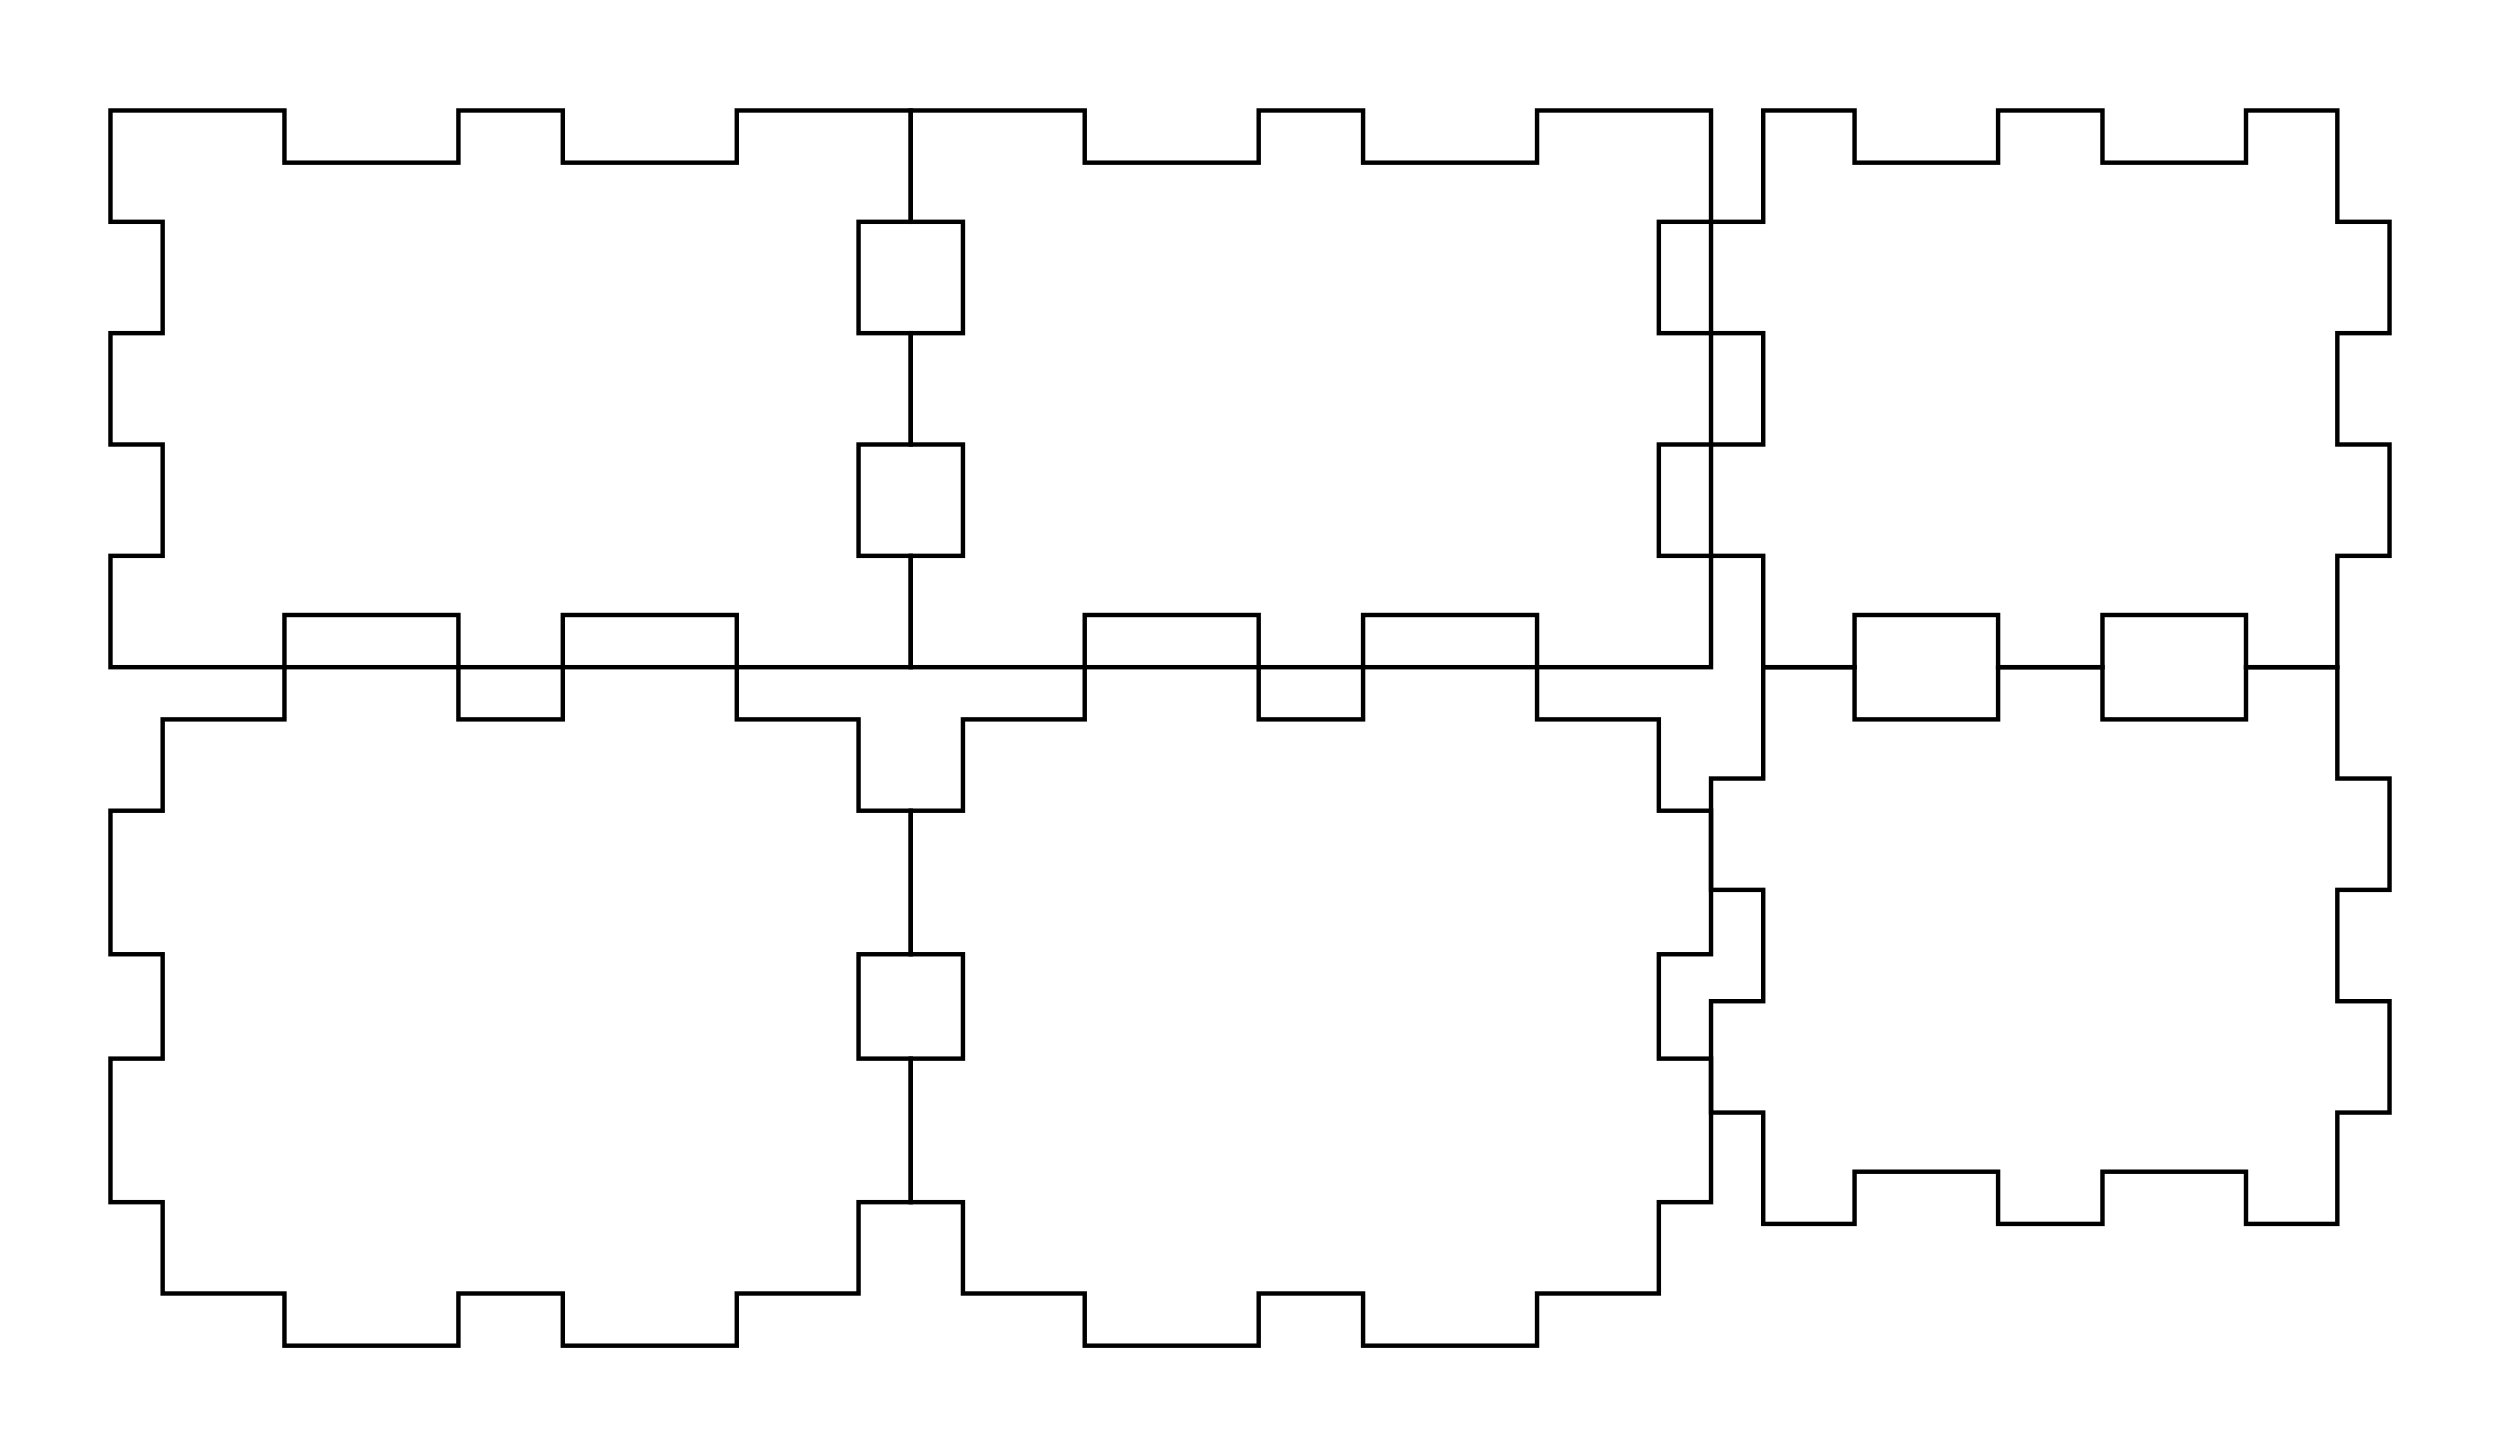 <svg xmlns="http://www.w3.org/2000/svg" version="1.1" width="143.7mm" height="83.7mm" viewBox = " 0 0 509.174 296.575" >
<!-- Front--> 
<g transform="translate(22.5, 22.5) " > 
<polygon style="stroke:#000000; fill:none; stroke-width:0.9" points="0, 0 35.433, 0 35.433, 10.63 70.866, 10.63 70.866, 0 92.126, 0 92.126, 10.63 127.559, 10.63 127.559, 0 162.992, 0 162.992, 22.677 152.362, 22.677 152.362, 45.354 162.992, 45.354 162.992, 68.032 152.362, 68.032 152.362, 90.709 162.992, 90.709 162.992, 113.386 127.559, 113.386 127.559, 102.756 92.126, 102.756 92.126, 113.386 70.866, 113.386 70.866, 102.756 35.433, 102.756 35.433, 113.386 0, 113.386 0, 90.709 10.63, 90.709 10.63, 68.032 0, 68.032 0, 45.354 10.63, 45.354 10.63, 22.677 0, 22.677 "/> 
</g>
<!-- Back--> 
<g transform="translate(185.492, 22.5) " > 
<polygon style="stroke:#000000; fill:none; stroke-width:0.9" points="0, 0 35.433, 0 35.433, 10.63 70.866, 10.63 70.866, 0 92.126, 0 92.126, 10.63 127.559, 10.63 127.559, 0 162.992, 0 162.992, 22.677 152.362, 22.677 152.362, 45.354 162.992, 45.354 162.992, 68.032 152.362, 68.032 152.362, 90.709 162.992, 90.709 162.992, 113.386 127.559, 113.386 127.559, 102.756 92.126, 102.756 92.126, 113.386 70.866, 113.386 70.866, 102.756 35.433, 102.756 35.433, 113.386 0, 113.386 0, 90.709 10.63, 90.709 10.63, 68.032 0, 68.032 0, 45.354 10.63, 45.354 10.63, 22.677 0, 22.677 "/> 
</g>
<!-- Left--> 
<g transform="translate(348.485, 22.5) " > 
<polygon style="stroke:#000000; fill:none; stroke-width:0.9" points="10.63, 0 29.232, 0 29.232, 10.63 58.465, 10.63 58.465, 0 79.724, 0 79.724, 10.63 108.957, 10.63 108.957, 0 127.559, 0 127.559, 22.677 138.189, 22.677 138.189, 45.354 127.559, 45.354 127.559, 68.032 138.189, 68.032 138.189, 90.709 127.559, 90.709 127.559, 113.386 108.957, 113.386 108.957, 102.756 79.724, 102.756 79.724, 113.386 58.465, 113.386 58.465, 102.756 29.232, 102.756 29.232, 113.386 10.63, 113.386 10.63, 90.709 0, 90.709 0, 68.032 10.63, 68.032 10.63, 45.354 0, 45.354 0, 22.677 10.63, 22.677 "/> 
</g>
<!-- Right--> 
<g transform="translate(348.485, 135.886) " > 
<polygon style="stroke:#000000; fill:none; stroke-width:0.9" points="10.63, 0 29.232, 0 29.232, 10.63 58.465, 10.63 58.465, 0 79.724, 0 79.724, 10.63 108.957, 10.63 108.957, 0 127.559, 0 127.559, 22.677 138.189, 22.677 138.189, 45.354 127.559, 45.354 127.559, 68.032 138.189, 68.032 138.189, 90.709 127.559, 90.709 127.559, 113.386 108.957, 113.386 108.957, 102.756 79.724, 102.756 79.724, 113.386 58.465, 113.386 58.465, 102.756 29.232, 102.756 29.232, 113.386 10.63, 113.386 10.63, 90.709 0, 90.709 0, 68.032 10.63, 68.032 10.63, 45.354 0, 45.354 0, 22.677 10.63, 22.677 "/> 
</g>
<!-- Top--> 
<g transform="translate(22.5, 135.886) " > 
<polygon style="stroke:#000000; fill:none; stroke-width:0.9" points="10.63, 10.63 35.433, 10.63 35.433, 0 70.866, 0 70.866, 10.63 92.126, 10.63 92.126, 0 127.559, 0 127.559, 10.63 152.362, 10.63 152.362, 29.232 162.992, 29.232 162.992, 58.465 152.362, 58.465 152.362, 79.724 162.992, 79.724 162.992, 108.957 152.362, 108.957 152.362, 127.559 127.559, 127.559 127.559, 138.189 92.126, 138.189 92.126, 127.559 70.866, 127.559 70.866, 138.189 35.433, 138.189 35.433, 127.559 10.63, 127.559 10.63, 108.957 0, 108.957 0, 79.724 10.63, 79.724 10.63, 58.465 0, 58.465 0, 29.232 10.63, 29.232 "/> 
</g>
<!-- Bottom--> 
<g transform="translate(185.492, 135.886) " > 
<polygon style="stroke:#000000; fill:none; stroke-width:0.9" points="10.63, 10.63 35.433, 10.63 35.433, 0 70.866, 0 70.866, 10.63 92.126, 10.63 92.126, 0 127.559, 0 127.559, 10.63 152.362, 10.63 152.362, 29.232 162.992, 29.232 162.992, 58.465 152.362, 58.465 152.362, 79.724 162.992, 79.724 162.992, 108.957 152.362, 108.957 152.362, 127.559 127.559, 127.559 127.559, 138.189 92.126, 138.189 92.126, 127.559 70.866, 127.559 70.866, 138.189 35.433, 138.189 35.433, 127.559 10.63, 127.559 10.63, 108.957 0, 108.957 0, 79.724 10.63, 79.724 10.63, 58.465 0, 58.465 0, 29.232 10.63, 29.232 "/> 
</g></svg>